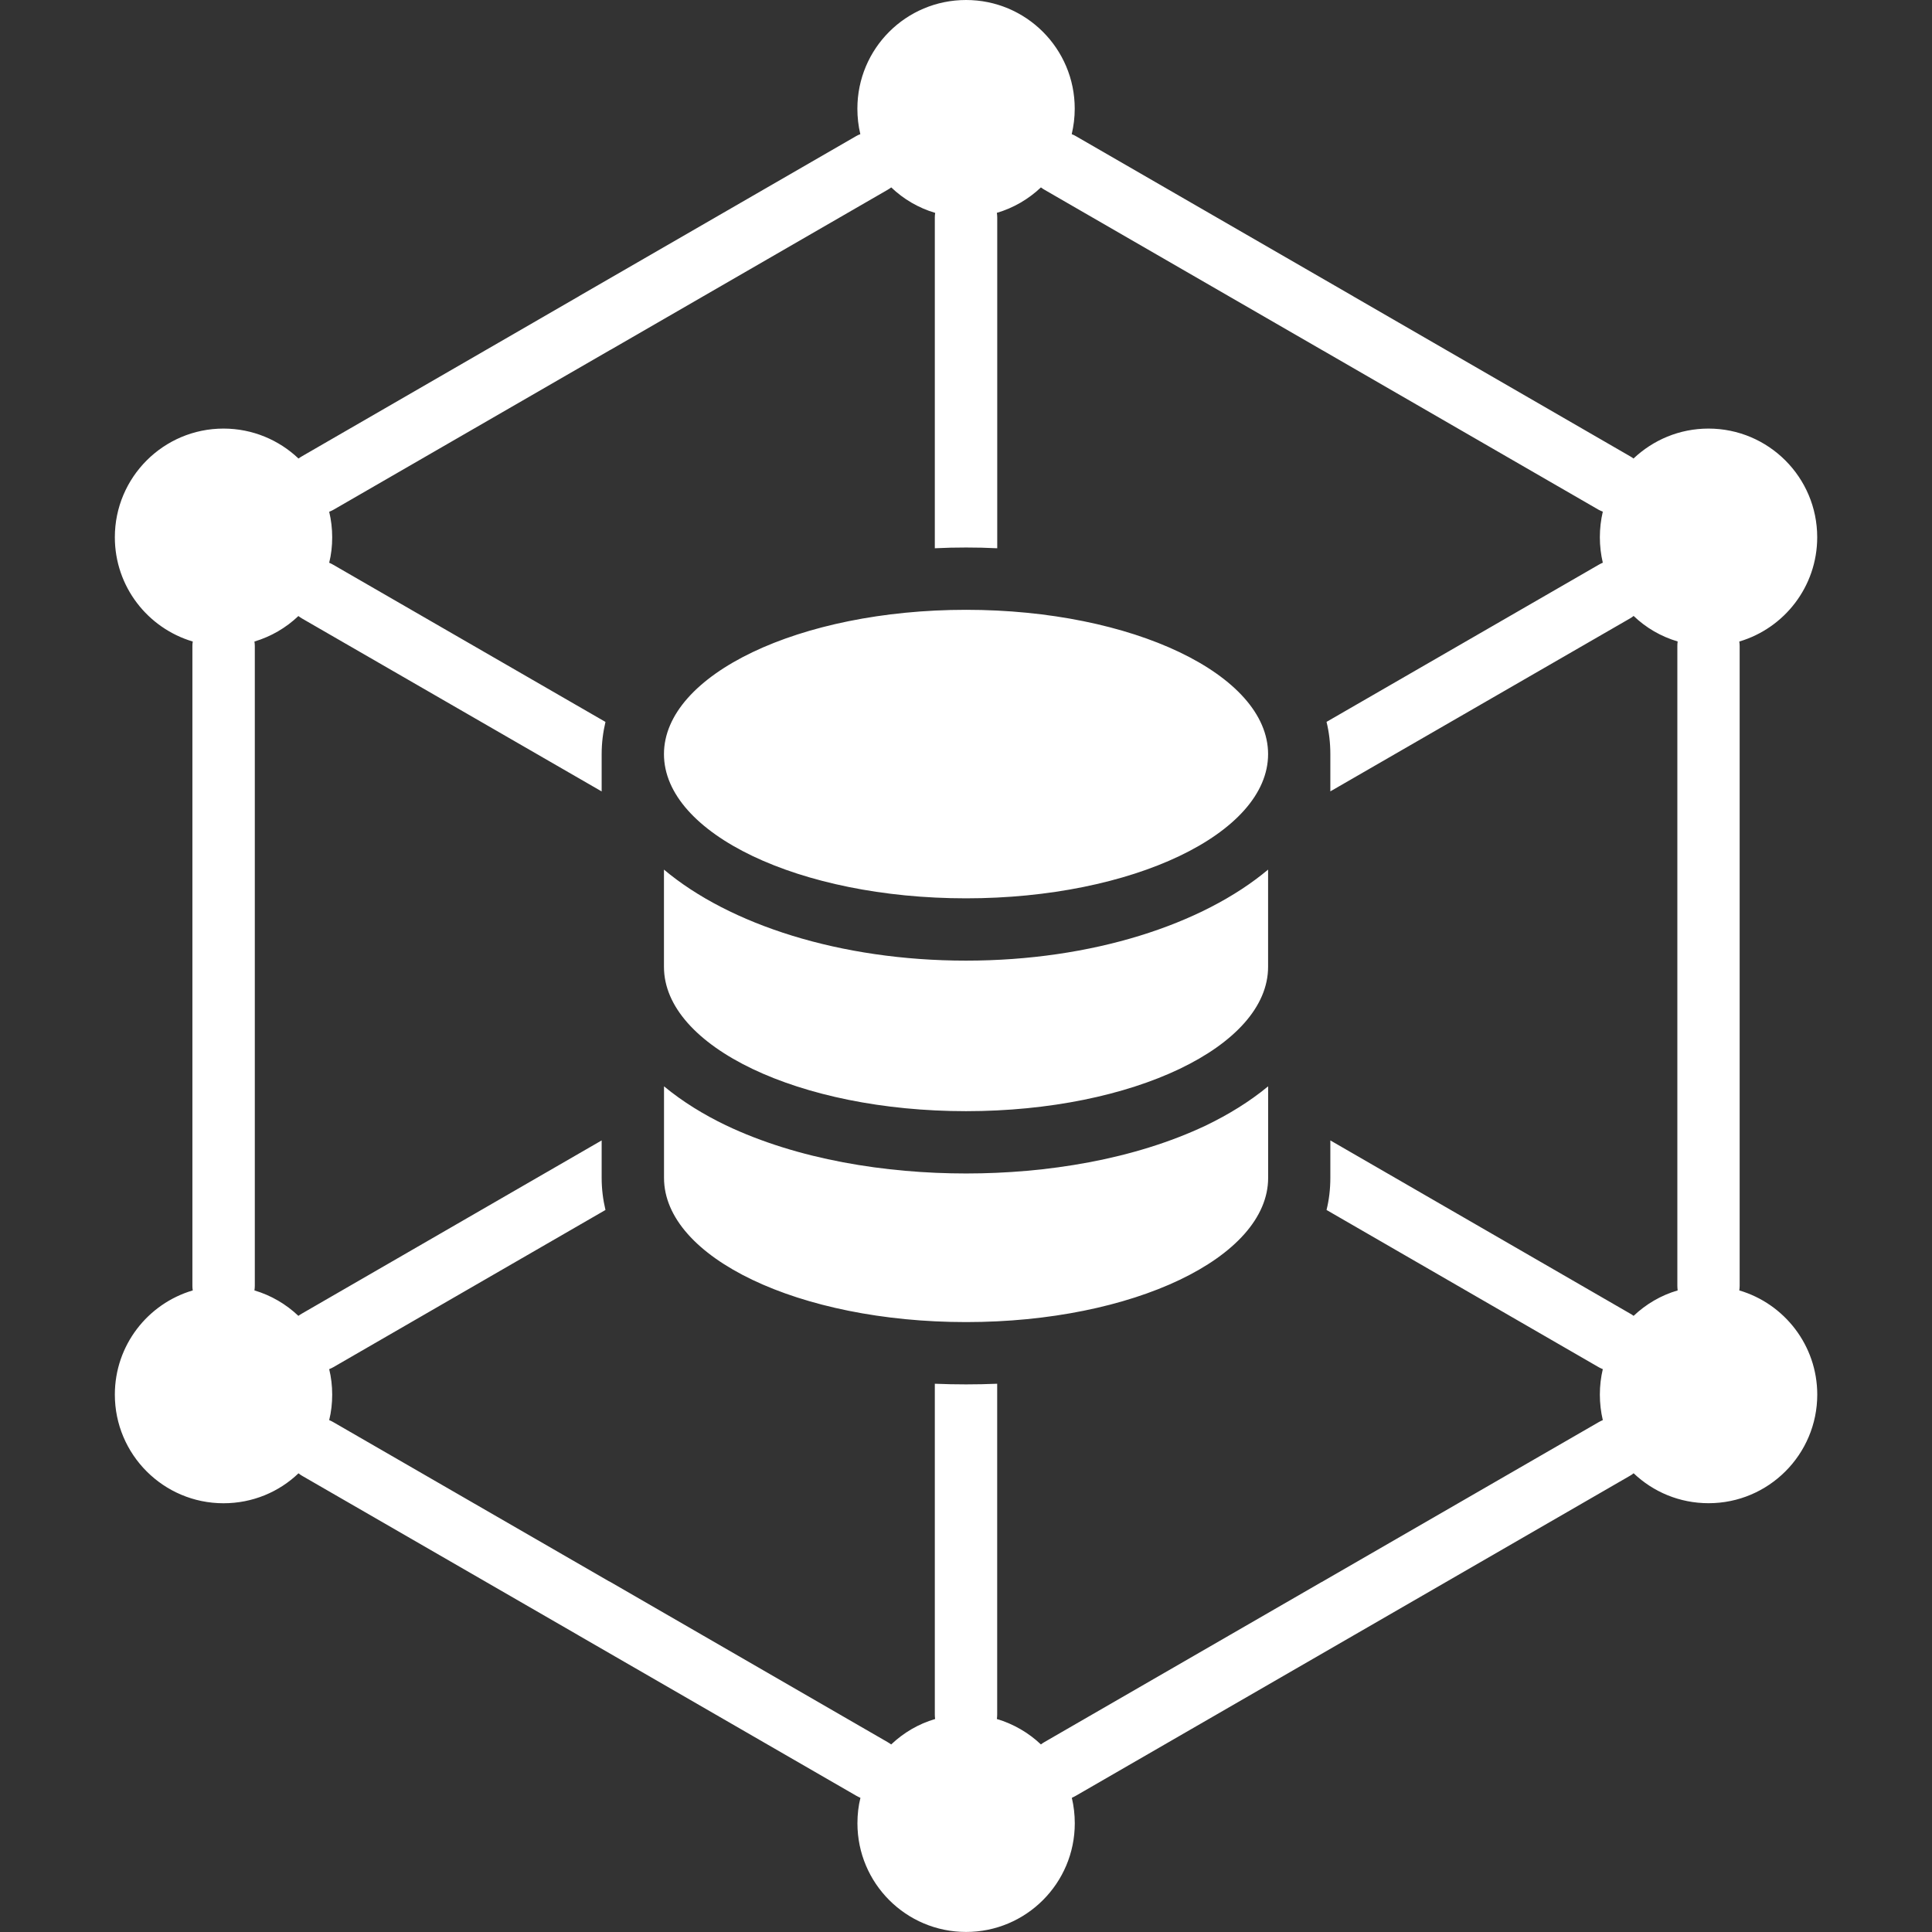 <svg xmlns="http://www.w3.org/2000/svg" width="36" height="36" viewBox="0 0 36 36" fill="none"><rect x="0" y="0" width="36" height="36" fill="#333333" stroke="none"/><g><path id="Vector" fill-rule="evenodd" clip-rule="evenodd" d="M32.409 24.045C32.413 24.017 32.416 23.989 32.416 23.961V12.036C32.416 12.008 32.413 11.98 32.409 11.954C33.248 11.706 33.861 10.93 33.861 10.011C33.861 8.893 32.953 7.986 31.835 7.986C31.293 7.986 30.803 8.199 30.438 8.544C30.417 8.528 30.395 8.513 30.369 8.499L25.239 5.535L25.209 5.517L20.044 2.535C20.02 2.521 19.994 2.509 19.97 2.5C20.006 2.346 20.026 2.189 20.026 2.025C20.026 0.905 19.119 0 18.001 0C16.881 0 15.976 0.905 15.976 2.025C15.976 2.188 15.994 2.346 16.031 2.5C16.005 2.509 15.979 2.521 15.955 2.535L10.791 5.517H10.793L5.632 8.499C5.606 8.513 5.584 8.529 5.562 8.544C5.2 8.2 4.707 7.986 4.165 7.986C3.047 7.986 2.14 8.893 2.14 10.011C2.14 10.93 2.752 11.705 3.592 11.954C3.587 11.98 3.585 12.009 3.585 12.036V23.961C3.585 23.989 3.587 24.017 3.592 24.045C2.753 24.292 2.14 25.067 2.14 25.986C2.14 27.104 3.047 28.011 4.165 28.011C4.707 28.011 5.2 27.8 5.562 27.453C5.584 27.47 5.606 27.487 5.632 27.501L10.762 30.462C10.772 30.468 10.782 30.474 10.792 30.48L15.957 33.462C15.981 33.476 16.007 33.488 16.033 33.5C15.995 33.651 15.977 33.81 15.977 33.974C15.977 35.092 16.882 35.999 18.002 35.999C19.12 35.999 20.027 35.092 20.027 33.974C20.027 33.811 20.008 33.652 19.972 33.5C19.995 33.488 20.022 33.476 20.046 33.462L25.21 30.48L30.37 27.5C30.396 27.486 30.418 27.47 30.44 27.452C30.805 27.799 31.295 28.01 31.837 28.01C32.955 28.01 33.862 27.103 33.862 25.985C33.861 25.068 33.248 24.292 32.409 24.045ZM31.261 24.045C30.948 24.136 30.669 24.302 30.44 24.519C30.418 24.502 30.396 24.488 30.37 24.474L24.789 21.25V21.948C24.789 22.158 24.765 22.357 24.718 22.546L29.79 25.476C29.816 25.49 29.84 25.502 29.866 25.512C29.83 25.663 29.811 25.822 29.811 25.986C29.811 26.149 29.83 26.309 29.866 26.462C29.842 26.472 29.816 26.484 29.792 26.498L24.63 29.478L24.628 29.48V29.478L19.463 32.46C19.439 32.474 19.416 32.489 19.396 32.505C19.167 32.288 18.885 32.123 18.575 32.031C18.579 32.005 18.581 31.977 18.581 31.949V25.784C18.385 25.792 18.192 25.796 18.001 25.796C17.809 25.796 17.614 25.792 17.419 25.784V31.949C17.419 31.977 17.421 32.005 17.425 32.031C17.114 32.122 16.835 32.288 16.606 32.505C16.584 32.489 16.56 32.474 16.536 32.46L11.374 29.478C11.362 29.472 11.352 29.466 11.342 29.462L6.208 26.498C6.184 26.484 6.16 26.472 6.134 26.462C6.172 26.309 6.19 26.149 6.19 25.986C6.19 25.823 6.171 25.663 6.134 25.512C6.16 25.502 6.186 25.49 6.21 25.476L11.282 22.546C11.237 22.357 11.211 22.157 11.211 21.948V21.25L5.63 24.474C5.606 24.488 5.582 24.502 5.56 24.519C5.331 24.302 5.052 24.137 4.741 24.045C4.745 24.017 4.748 23.989 4.748 23.961V12.036C4.748 12.008 4.745 11.98 4.741 11.954C5.052 11.861 5.331 11.697 5.56 11.479C5.582 11.496 5.606 11.512 5.63 11.526L11.211 14.747V14.052C11.211 13.842 11.237 13.643 11.282 13.452L6.21 10.524C6.186 10.51 6.16 10.496 6.134 10.486C6.172 10.335 6.19 10.176 6.19 10.012C6.19 9.849 6.171 9.689 6.134 9.536C6.16 9.526 6.184 9.514 6.208 9.502L11.372 6.52V6.518L11.374 6.52L16.537 3.538C16.561 3.524 16.585 3.509 16.607 3.492C16.834 3.71 17.115 3.875 17.426 3.967C17.421 3.995 17.419 4.023 17.419 4.051V10.216C17.615 10.206 17.81 10.202 18.002 10.202C18.193 10.202 18.386 10.206 18.582 10.216V4.05C18.582 4.022 18.579 3.994 18.575 3.966C18.886 3.875 19.167 3.709 19.396 3.492C19.416 3.508 19.44 3.523 19.464 3.537L24.628 6.519C24.638 6.525 24.648 6.531 24.66 6.537L29.792 9.501C29.816 9.513 29.842 9.525 29.866 9.534C29.83 9.688 29.811 9.847 29.811 10.01C29.811 10.174 29.83 10.333 29.866 10.485C29.84 10.495 29.816 10.509 29.79 10.523L24.718 13.451C24.765 13.642 24.789 13.842 24.789 14.05V14.746L30.37 11.525C30.396 11.511 30.418 11.495 30.44 11.477C30.669 11.697 30.948 11.86 31.261 11.953C31.257 11.979 31.255 12.007 31.255 12.035V23.96C31.255 23.989 31.258 24.017 31.261 24.045ZM22.482 20.966C22.883 20.772 23.281 20.531 23.63 20.242V21.948C23.63 23.433 21.109 24.635 18.002 24.635C14.892 24.635 12.373 23.433 12.373 21.948V20.242C12.722 20.531 13.118 20.772 13.521 20.966C14.873 21.611 16.513 21.866 18.002 21.866C19.49 21.866 21.128 21.611 22.482 20.966ZM18.001 17.9C20.343 17.9 22.407 17.229 23.629 16.204V18.016C23.629 19.501 21.108 20.705 18.001 20.705C14.892 20.705 12.372 19.501 12.372 18.016V16.204C13.592 17.229 15.657 17.9 18.001 17.9ZM23.629 14.052C23.629 15.533 21.1 16.739 18.001 16.739C14.899 16.739 12.372 15.533 12.372 14.052C12.372 12.571 14.899 11.363 18.001 11.363C21.1 11.363 23.629 12.57 23.629 14.052Z" fill="white"></path></g></svg>